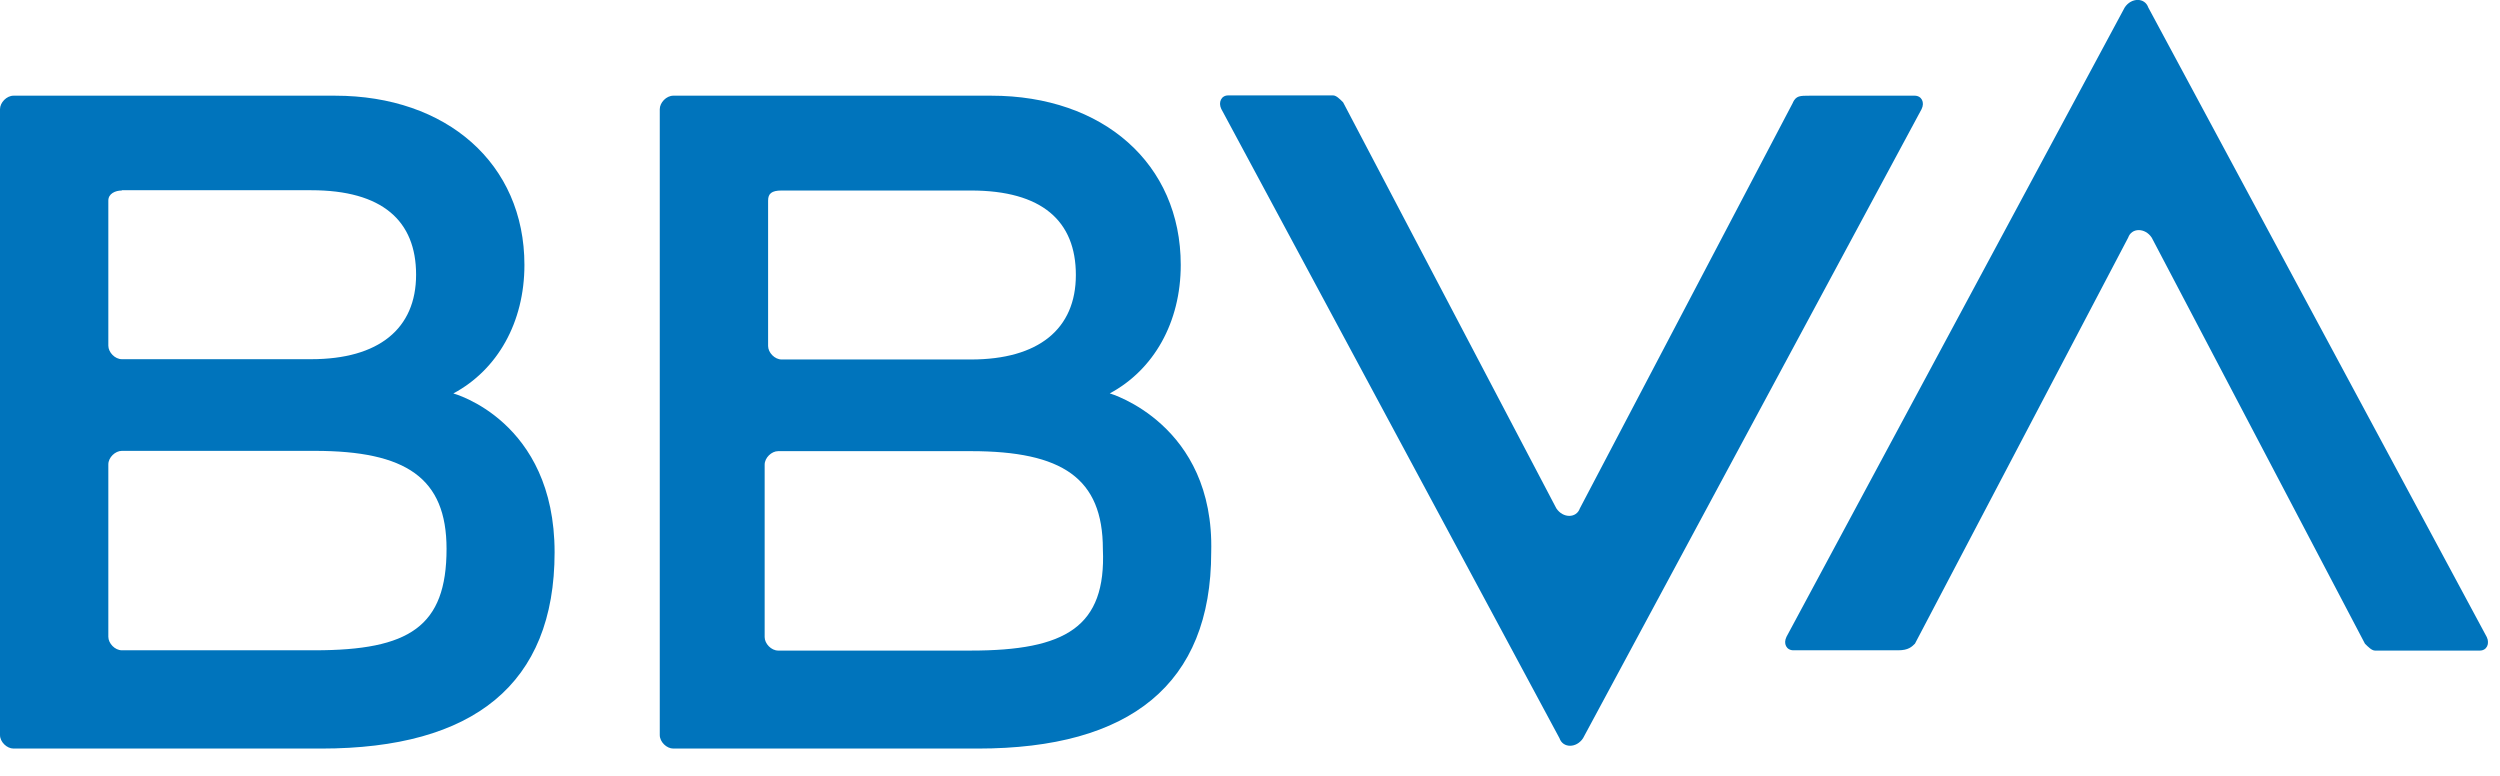 <svg width="87" height="27" viewBox="0 0 87 27" fill="none" xmlns="http://www.w3.org/2000/svg">
<g clip-path="url(#clip0_517_25)">
<path d="M62.4 3.56L54.98 17.69C54.86 18.04 54.39 18.04 54.16 17.69L46.74 3.56C46.62 3.44 46.5 3.32 46.39 3.32H42.74C42.5 3.32 42.39 3.56 42.5 3.79L54.27 25.69C54.39 26.04 54.86 26.04 55.09 25.69L66.87 3.8C66.99 3.56 66.87 3.33 66.63 3.33H62.98C62.63 3.33 62.51 3.33 62.39 3.57L62.4 3.56Z" fill="#0074BC"/>
<path d="M66.64 22.4L74.06 8.27C74.18 7.92 74.65 7.92 74.88 8.27L82.3 22.4C82.42 22.52 82.54 22.64 82.65 22.64H86.3C86.54 22.64 86.65 22.4 86.54 22.17L74.76 0.26C74.64 -0.09 74.17 -0.09 73.94 0.26L62.17 22.16C62.05 22.4 62.17 22.63 62.41 22.63H66.06C66.41 22.63 66.53 22.51 66.65 22.39L66.64 22.4Z" fill="#0074BC"/>
<path d="M15.78 13.69C17.31 12.87 18.25 11.22 18.25 9.22C18.25 5.69 15.54 3.33 11.66 3.33H0.47C0.23 3.33 0 3.57 0 3.8V25.58C0 25.82 0.24 26.05 0.47 26.05H11.18C16.48 26.05 19.3 23.81 19.3 19.22C19.3 14.63 15.77 13.69 15.77 13.69H15.78ZM4.24 6.62H10.83C13.3 6.62 14.48 7.68 14.48 9.56C14.48 11.44 13.18 12.5 10.83 12.5H4.24C4 12.5 3.77 12.26 3.77 12.03V6.98C3.77 6.74 4.01 6.63 4.24 6.63V6.62ZM10.95 22.63H4.24C4 22.63 3.77 22.39 3.77 22.16V16.16C3.77 15.92 4.01 15.69 4.24 15.69H10.95C14.13 15.69 15.54 16.63 15.54 19.1C15.54 21.81 14.24 22.63 10.95 22.63Z" fill="#0074BC"/>
<path d="M38.62 13.69C40.15 12.87 41.09 11.22 41.09 9.22C41.09 5.69 38.38 3.33 34.5 3.33H23.43C23.19 3.33 22.96 3.57 22.96 3.8V25.58C22.96 25.82 23.2 26.05 23.43 26.05H34.03C39.33 26.05 42.15 23.81 42.15 19.22C42.27 14.75 38.62 13.69 38.62 13.69ZM27.2 6.63H33.79C36.26 6.63 37.44 7.69 37.44 9.57C37.44 11.45 36.14 12.51 33.79 12.51H27.2C26.96 12.51 26.73 12.27 26.73 12.04V6.98C26.73 6.74 26.85 6.63 27.2 6.63ZM33.79 22.64H27.08C26.84 22.64 26.61 22.4 26.61 22.17V16.17C26.61 15.93 26.85 15.7 27.08 15.7H33.79C36.97 15.7 38.38 16.64 38.38 19.11C38.5 21.82 37.08 22.64 33.79 22.64Z" fill="#0074BC"/>
</g>
<defs>
<clipPath id="clip0_517_25">
<rect width="86.58" height="26.05" fill="white"/>
</clipPath>
</defs>
</svg>
